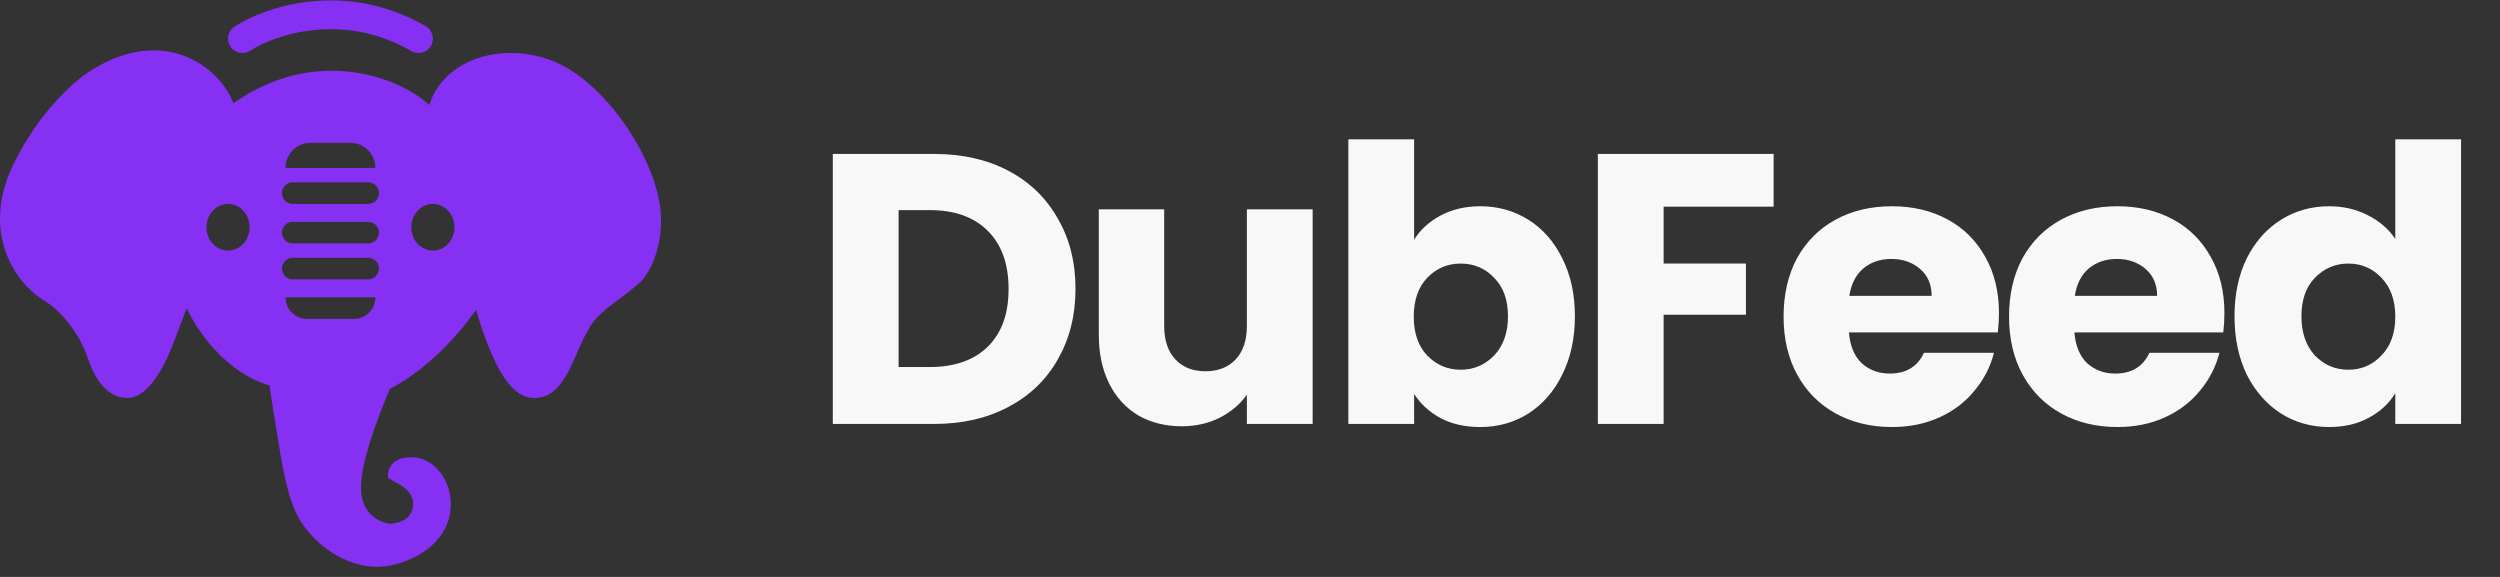 <svg width="169" height="39" viewBox="0 0 169 39" fill="none" xmlns="http://www.w3.org/2000/svg">
    <rect x="0" y="0" width="169" height="39" fill="#333333" stroke="none"/>
    <path d="M16.387 2.61C18.25 1.395 23.237 -0.305 28.29 2.61" stroke="#8630F4"
    stroke-width="1.943" stroke-linecap="round" />
    <path fill-rule="evenodd" clip-rule="evenodd"
    d="M39.045 23.773L39.045 23.773L39.045 23.773C39.27 23.251 39.48 22.764 39.707 22.407C40.175 21.47 40.895 20.935 41.768 20.285C42.254 19.923 42.787 19.527 43.35 19.006C43.796 18.561 44.687 17.111 44.687 14.877C44.687 12.083 42.743 8.682 40.8 6.618C38.857 4.553 36.913 3.581 34.484 3.581C32.055 3.581 29.747 4.796 29.019 7.103C26.954 5.16 21.245 3.095 15.78 6.982C14.808 4.431 11.043 1.759 6.306 4.674C5.294 5.241 2.808 7.298 0.962 10.99C-1.346 15.605 0.962 19.128 3.027 20.342C4.363 21.192 5.456 22.771 5.942 24.229C6.428 25.686 7.278 26.901 8.614 26.901C9.95 26.901 11.043 24.958 11.65 23.379C12.136 22.116 12.501 21.152 12.622 20.828C13.229 22.205 15.197 25.176 18.209 26.051C18.331 26.803 18.441 27.499 18.543 28.146L18.543 28.146C19.149 31.99 19.477 34.069 20.517 35.524C21.731 37.225 23.675 38.318 25.497 38.318C27.318 38.318 30.476 36.982 30.476 34.067C30.476 32.488 29.383 30.909 27.804 30.909C26.225 30.909 26.225 32.002 26.225 32.245C26.225 32.32 26.388 32.407 26.612 32.527C27.114 32.794 27.926 33.228 27.926 34.067C27.926 35.282 26.59 35.403 26.347 35.403C26.104 35.403 24.403 35.039 24.403 32.974C24.403 31.083 25.625 28.073 26.204 26.646L26.204 26.646L26.204 26.645C26.258 26.514 26.306 26.396 26.347 26.294C27.318 25.808 29.869 24.229 32.177 20.95C33.027 23.743 34.241 27.022 36.185 26.901C37.697 26.901 38.428 25.205 39.045 23.773ZM29.262 16.941C30.067 16.941 30.719 16.235 30.719 15.363C30.719 14.491 30.067 13.784 29.262 13.784C28.457 13.784 27.804 14.491 27.804 15.363C27.804 16.235 28.457 16.941 29.262 16.941ZM16.873 15.363C16.873 16.235 16.221 16.941 15.415 16.941C14.611 16.941 13.958 16.235 13.958 15.363C13.958 14.491 14.611 13.784 15.415 13.784C16.221 13.784 16.873 14.491 16.873 15.363ZM19.788 12.326C19.386 12.326 19.059 12.652 19.059 13.055C19.059 13.457 19.386 13.784 19.788 13.784H24.889C25.292 13.784 25.618 13.457 25.618 13.055C25.618 12.652 25.292 12.326 24.889 12.326H19.788ZM19.059 15.727C19.059 15.324 19.386 14.998 19.788 14.998H24.889C25.292 14.998 25.618 15.324 25.618 15.727C25.618 16.129 25.292 16.456 24.889 16.456H19.788C19.386 16.456 19.059 16.129 19.059 15.727ZM19.788 17.427C19.386 17.427 19.059 17.753 19.059 18.156C19.059 18.558 19.386 18.885 19.788 18.885H24.889C25.292 18.885 25.618 18.558 25.618 18.156C25.618 17.753 25.292 17.427 24.889 17.427H19.788ZM19.302 20.107C19.302 20.103 19.305 20.099 19.309 20.099H25.368C25.372 20.099 25.375 20.103 25.375 20.107C25.375 20.908 24.726 21.557 23.925 21.557H20.752C19.951 21.557 19.302 20.908 19.302 20.107ZM19.311 11.354C19.306 11.354 19.302 11.351 19.302 11.346C19.302 10.412 20.06 9.654 20.994 9.654H23.683C24.617 9.654 25.375 10.412 25.375 11.346C25.375 11.351 25.371 11.354 25.366 11.354H19.311Z"
    fill="#8630F4" />
    <path
    d="M63.136 10.407C65.061 10.407 66.742 10.788 68.18 11.551C69.619 12.314 70.728 13.388 71.508 14.775C72.306 16.144 72.704 17.73 72.704 19.533C72.704 21.318 72.306 22.904 71.508 24.291C70.728 25.678 69.611 26.752 68.154 27.515C66.716 28.278 65.043 28.659 63.136 28.659H56.298V10.407H63.136ZM62.85 24.811C64.532 24.811 65.841 24.352 66.776 23.433C67.713 22.514 68.18 21.214 68.18 19.533C68.18 17.852 67.713 16.543 66.776 15.607C65.841 14.671 64.532 14.203 62.85 14.203H60.745V24.811H62.85ZM88.735 14.151V28.659H84.289V26.683C83.838 27.324 83.223 27.844 82.443 28.243C81.68 28.624 80.831 28.815 79.895 28.815C78.786 28.815 77.806 28.572 76.957 28.087C76.108 27.584 75.449 26.865 74.981 25.929C74.513 24.993 74.279 23.892 74.279 22.627V14.151H78.699V22.029C78.699 23 78.951 23.754 79.453 24.291C79.956 24.828 80.632 25.097 81.481 25.097C82.348 25.097 83.032 24.828 83.535 24.291C84.038 23.754 84.289 23 84.289 22.029V14.151H88.735ZM95.595 16.205C96.011 15.529 96.609 14.983 97.389 14.567C98.169 14.151 99.061 13.943 100.067 13.943C101.263 13.943 102.346 14.246 103.317 14.853C104.287 15.46 105.05 16.326 105.605 17.453C106.177 18.58 106.463 19.888 106.463 21.379C106.463 22.87 106.177 24.187 105.605 25.331C105.05 26.458 104.287 27.333 103.317 27.957C102.346 28.564 101.263 28.867 100.067 28.867C99.044 28.867 98.151 28.668 97.389 28.269C96.626 27.853 96.028 27.307 95.595 26.631V28.659H91.149V9.419H95.595V16.205ZM101.939 21.379C101.939 20.27 101.627 19.403 101.003 18.779C100.396 18.138 99.642 17.817 98.741 17.817C97.857 17.817 97.103 18.138 96.479 18.779C95.872 19.42 95.569 20.296 95.569 21.405C95.569 22.514 95.872 23.39 96.479 24.031C97.103 24.672 97.857 24.993 98.741 24.993C99.625 24.993 100.379 24.672 101.003 24.031C101.627 23.372 101.939 22.488 101.939 21.379ZM119.897 10.407V13.969H112.461V17.817H118.025V21.275H112.461V28.659H108.015V10.407H119.897ZM135.13 21.171C135.13 21.587 135.104 22.02 135.052 22.471H124.99C125.059 23.372 125.345 24.066 125.848 24.551C126.368 25.019 127.001 25.253 127.746 25.253C128.855 25.253 129.627 24.785 130.06 23.849H134.792C134.549 24.802 134.107 25.66 133.466 26.423C132.842 27.186 132.053 27.784 131.1 28.217C130.147 28.65 129.081 28.867 127.902 28.867C126.481 28.867 125.215 28.564 124.106 27.957C122.997 27.35 122.13 26.484 121.506 25.357C120.882 24.23 120.57 22.913 120.57 21.405C120.57 19.897 120.873 18.58 121.48 17.453C122.104 16.326 122.971 15.46 124.08 14.853C125.189 14.246 126.463 13.943 127.902 13.943C129.306 13.943 130.554 14.238 131.646 14.827C132.738 15.416 133.587 16.257 134.194 17.349C134.818 18.441 135.13 19.715 135.13 21.171ZM130.58 20.001C130.58 19.238 130.32 18.632 129.8 18.181C129.28 17.73 128.63 17.505 127.85 17.505C127.105 17.505 126.472 17.722 125.952 18.155C125.449 18.588 125.137 19.204 125.016 20.001H130.58ZM150.371 21.171C150.371 21.587 150.345 22.02 150.293 22.471H140.231C140.301 23.372 140.587 24.066 141.089 24.551C141.609 25.019 142.242 25.253 142.987 25.253C144.097 25.253 144.868 24.785 145.301 23.849H150.033C149.791 24.802 149.349 25.66 148.707 26.423C148.083 27.186 147.295 27.784 146.341 28.217C145.388 28.65 144.322 28.867 143.143 28.867C141.722 28.867 140.457 28.564 139.347 27.957C138.238 27.35 137.371 26.484 136.747 25.357C136.123 24.23 135.811 22.913 135.811 21.405C135.811 19.897 136.115 18.58 136.721 17.453C137.345 16.326 138.212 15.46 139.321 14.853C140.431 14.246 141.705 13.943 143.143 13.943C144.547 13.943 145.795 14.238 146.887 14.827C147.979 15.416 148.829 16.257 149.435 17.349C150.059 18.441 150.371 19.715 150.371 21.171ZM145.821 20.001C145.821 19.238 145.561 18.632 145.041 18.181C144.521 17.73 143.871 17.505 143.091 17.505C142.346 17.505 141.713 17.722 141.193 18.155C140.691 18.588 140.379 19.204 140.257 20.001H145.821ZM151.053 21.379C151.053 19.888 151.33 18.58 151.885 17.453C152.457 16.326 153.228 15.46 154.199 14.853C155.17 14.246 156.253 13.943 157.449 13.943C158.402 13.943 159.269 14.142 160.049 14.541C160.846 14.94 161.47 15.477 161.921 16.153V9.419H166.367V28.659H161.921V26.579C161.505 27.272 160.907 27.827 160.127 28.243C159.364 28.659 158.472 28.867 157.449 28.867C156.253 28.867 155.17 28.564 154.199 27.957C153.228 27.333 152.457 26.458 151.885 25.331C151.33 24.187 151.053 22.87 151.053 21.379ZM161.921 21.405C161.921 20.296 161.609 19.42 160.985 18.779C160.378 18.138 159.633 17.817 158.749 17.817C157.865 17.817 157.111 18.138 156.487 18.779C155.88 19.403 155.577 20.27 155.577 21.379C155.577 22.488 155.88 23.372 156.487 24.031C157.111 24.672 157.865 24.993 158.749 24.993C159.633 24.993 160.378 24.672 160.985 24.031C161.609 23.39 161.921 22.514 161.921 21.405Z"
    fill="#F8F8F8" />
</svg>
